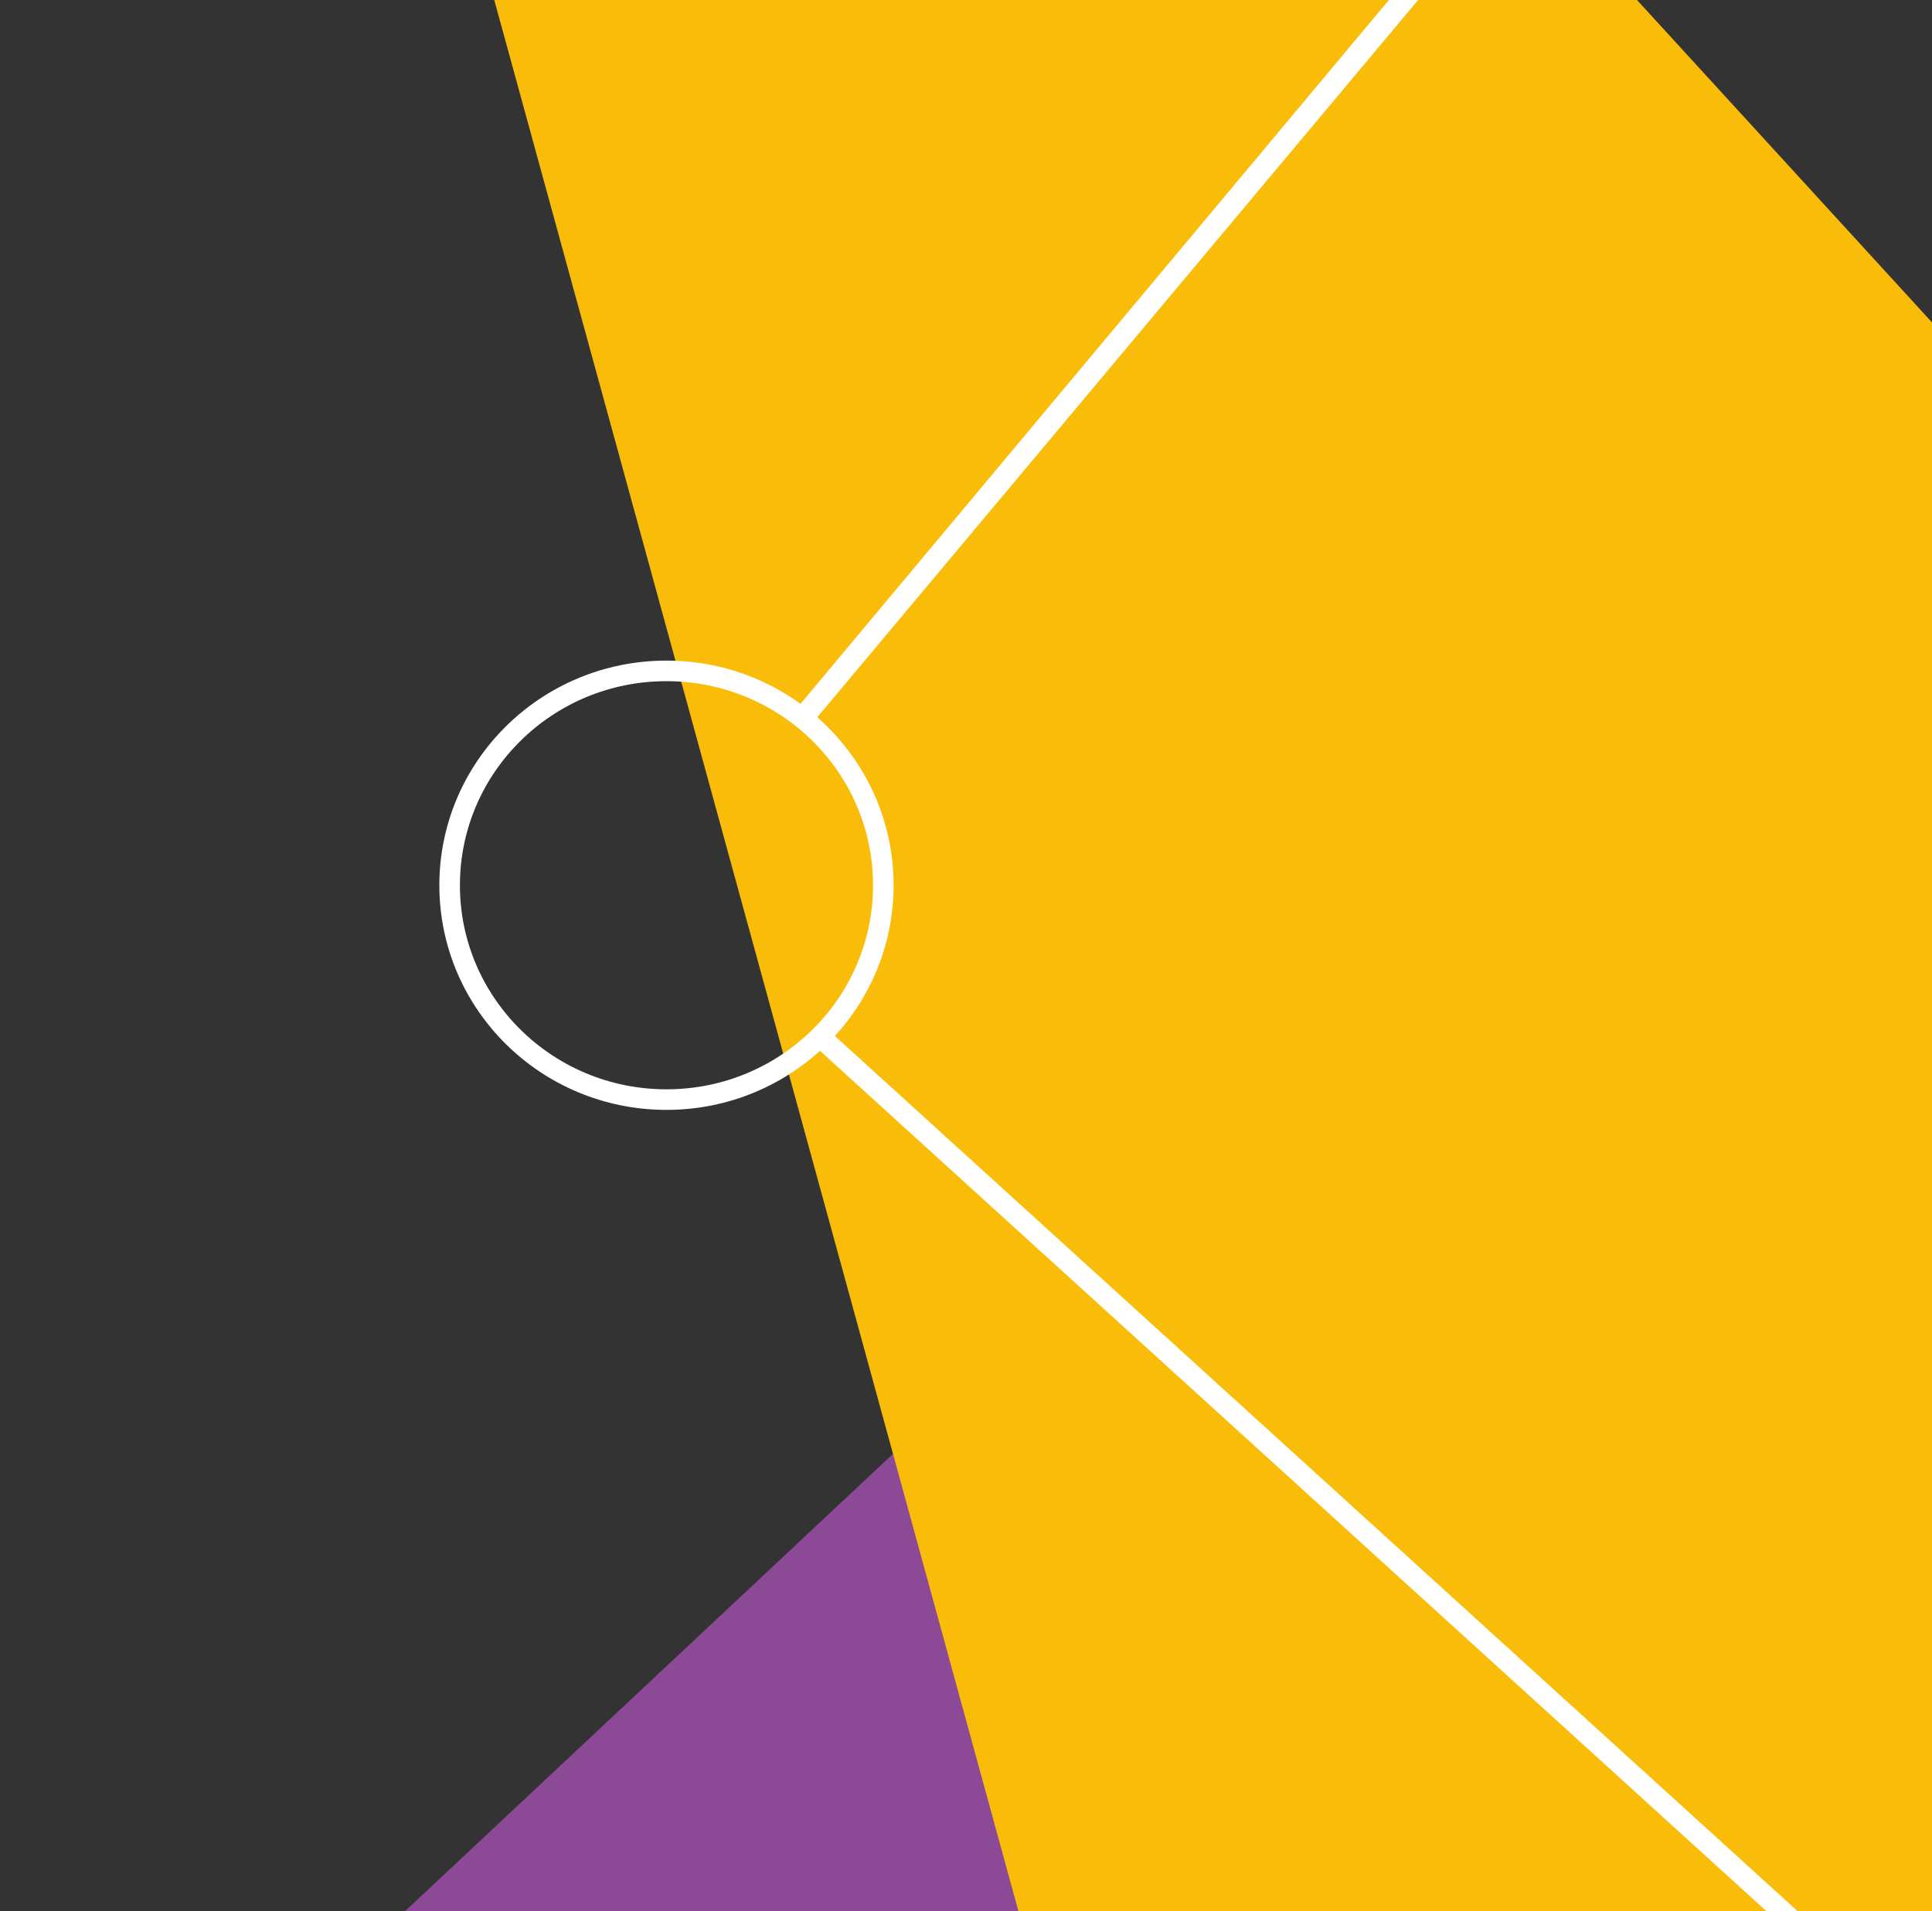 <svg width="370" height="366" viewBox="0 0 370 366" fill="none" xmlns="http://www.w3.org/2000/svg">
<rect x="0" y="0" width="370" height="366" fill="#333333" stroke="none"/>
<path fill-rule="evenodd" clip-rule="evenodd" d="M17.908 421.956L492.29 -22.664L560.644 69.329L455.58 1223.11L245.904 1289.84L163.423 1144.27L49.3 1141.26L230.65 578.219L17.908 421.956Z" fill="#8C4995"/>
<path fill-rule="evenodd" clip-rule="evenodd" d="M248.79 562.031L0.975 -341.596L531.062 237.79L517.418 566.667L248.79 562.031Z" fill="#F9BC09"/>
<path d="M271.524 -6.626L152.765 135.45L155.942 138.064L281.448 -11.774L271.524 -6.626Z" fill="white"/>
<path d="M127.637 210.601C150.572 210.601 169.164 192.22 169.164 169.547C169.164 146.873 150.572 128.492 127.637 128.492C104.703 128.492 86.11 146.873 86.11 169.547C86.11 192.22 104.703 210.601 127.637 210.601Z" stroke="white" stroke-width="3.94" stroke-miterlimit="22.93"/>
<path d="M408.231 426.903L157.249 198.736" stroke="white" stroke-width="4.02" stroke-miterlimit="10"/>
</svg>
